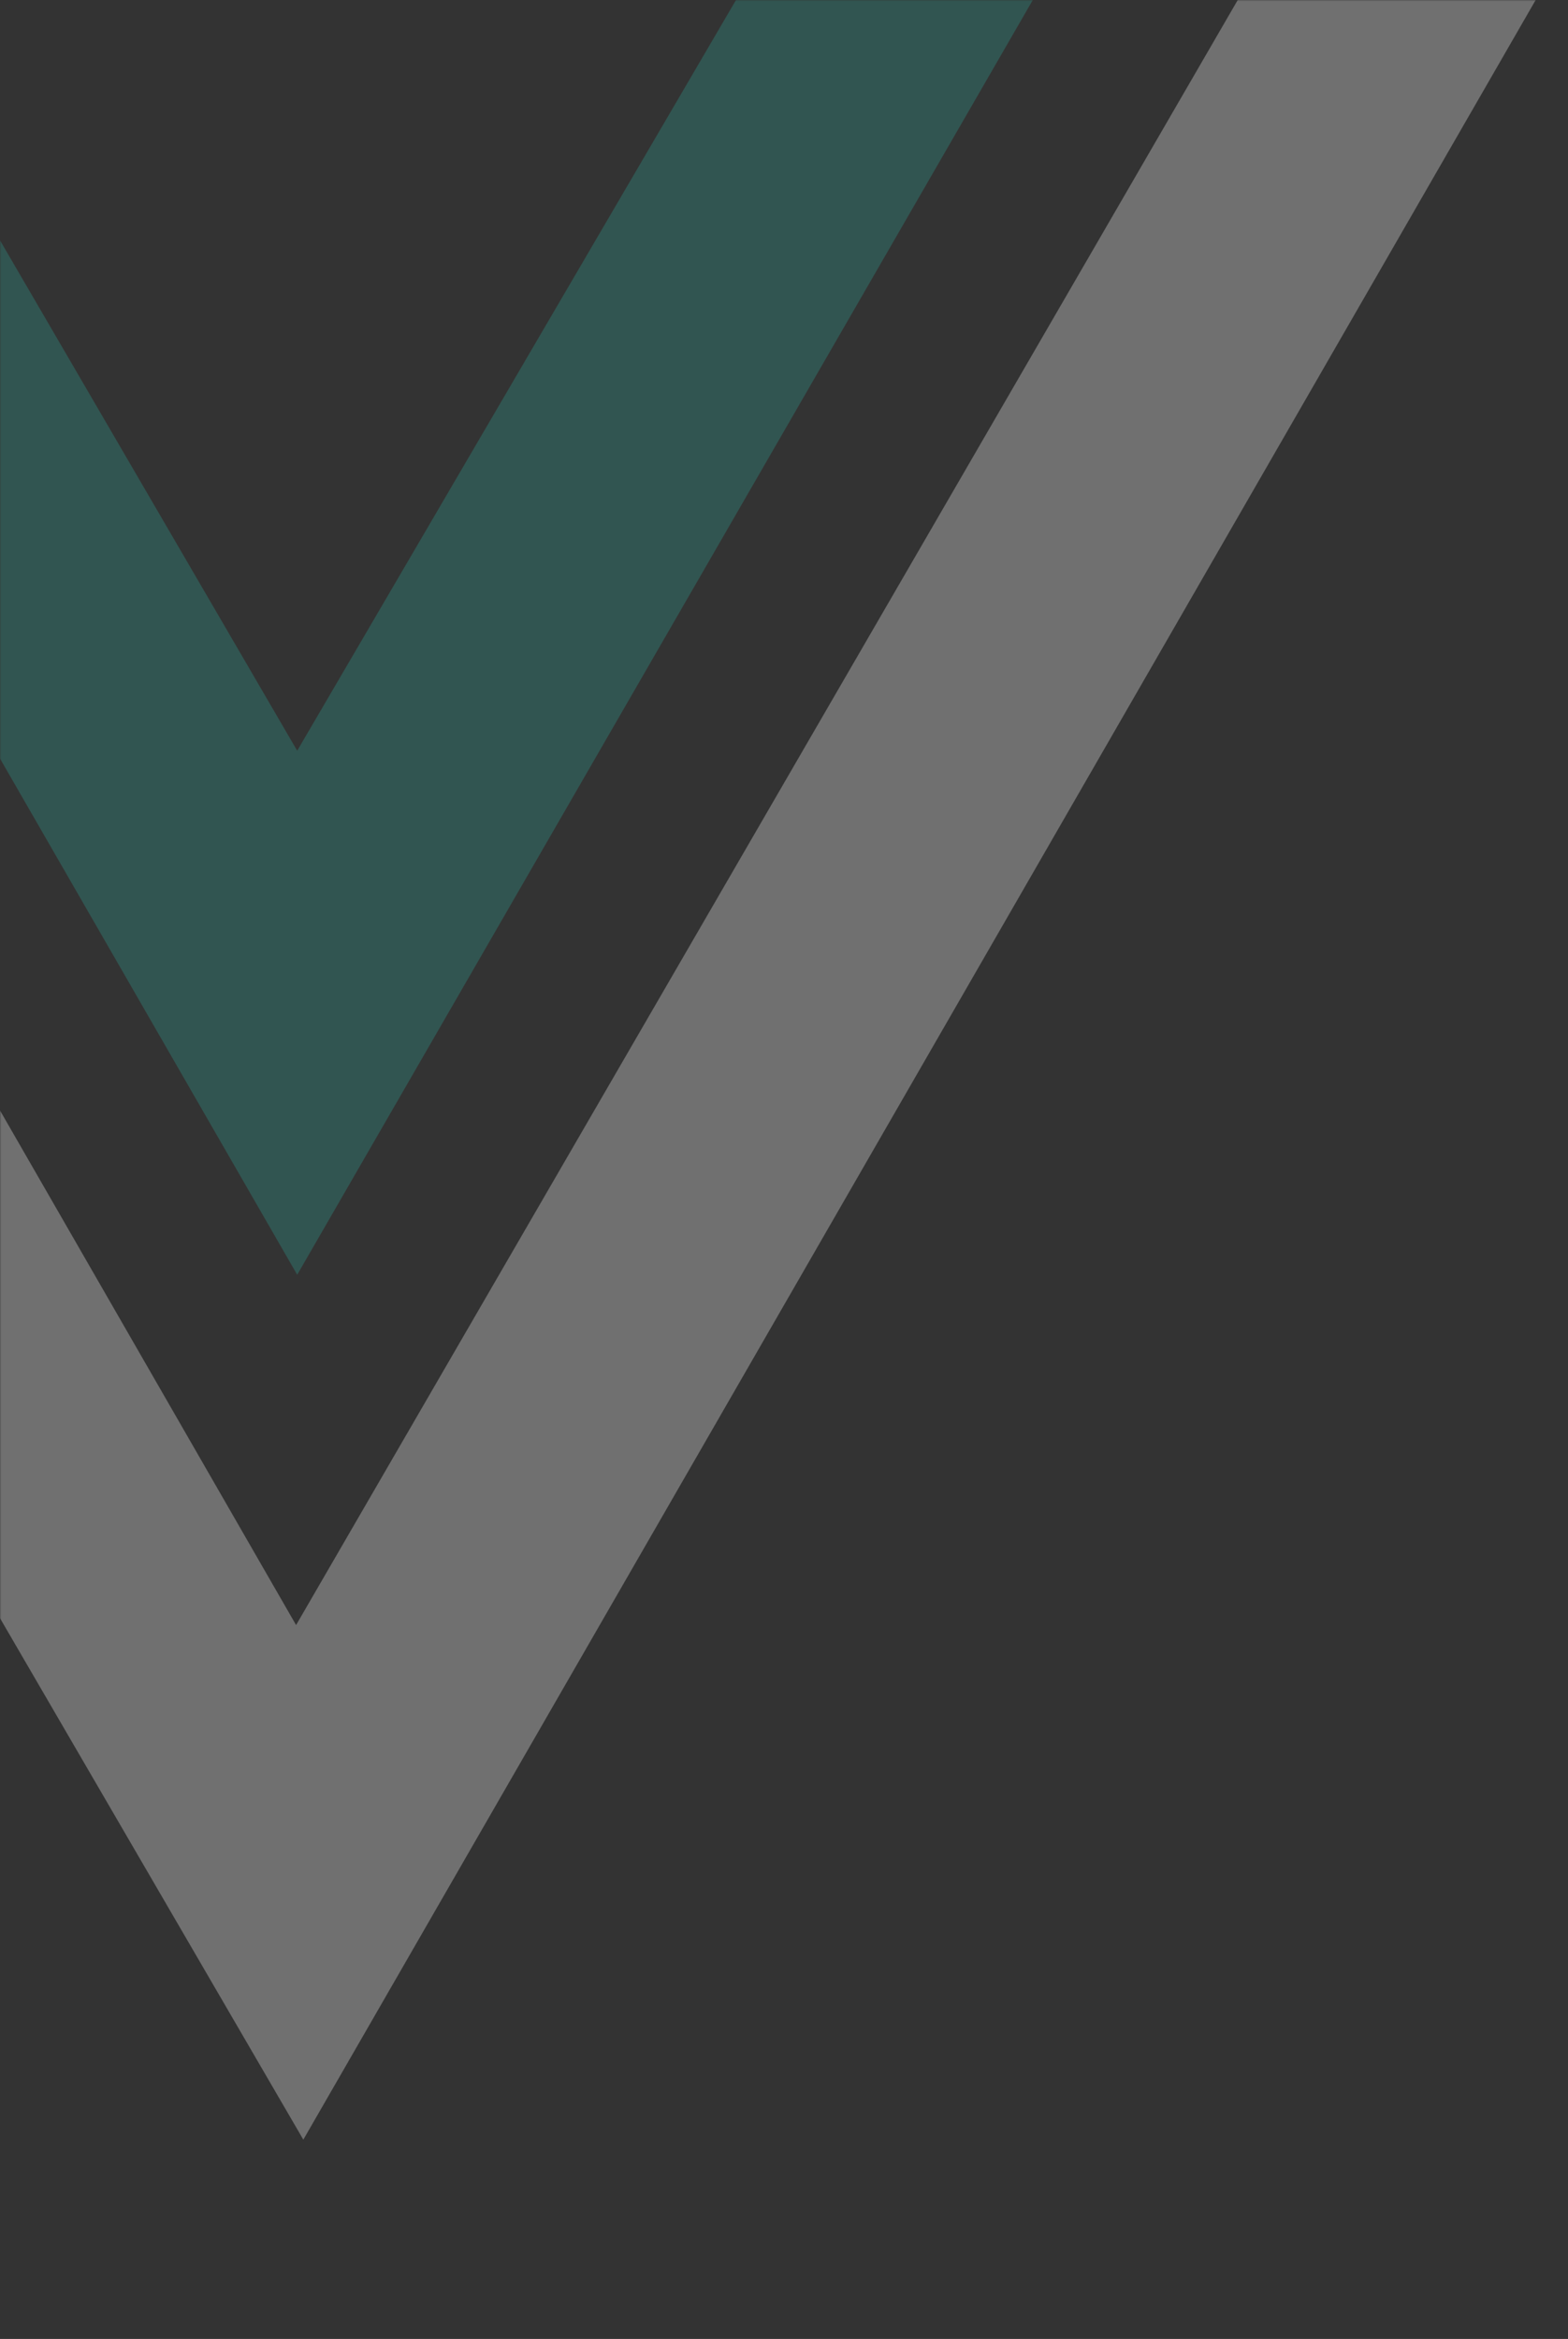 <svg width="653" height="974" viewBox="0 0 653 974" fill="none" xmlns="http://www.w3.org/2000/svg">
<rect x="0" y="0" width="653" height="974" fill="#333333" stroke="none"/>
<g style="mix-blend-mode:overlay" opacity="0.3">
<mask id="mask0_3_1676" style="mask-type:alpha" maskUnits="userSpaceOnUse" x="0" y="0" width="653" height="974">
<rect width="653" height="974" fill="#D9D9D9"/>
</mask>
<g mask="url(#mask0_3_1676)">
<path d="M-392 0H-266.073L123.305 676.715L515.466 0H639.538L126.32 891L-392 0Z" fill="white"/>
<path d="M-181.889 0H-58.281L123.769 312.615L306.514 0H430.122L123.769 530.843L-181.889 0Z" fill="#2DA596"/>
</g>
</g>
</svg>
